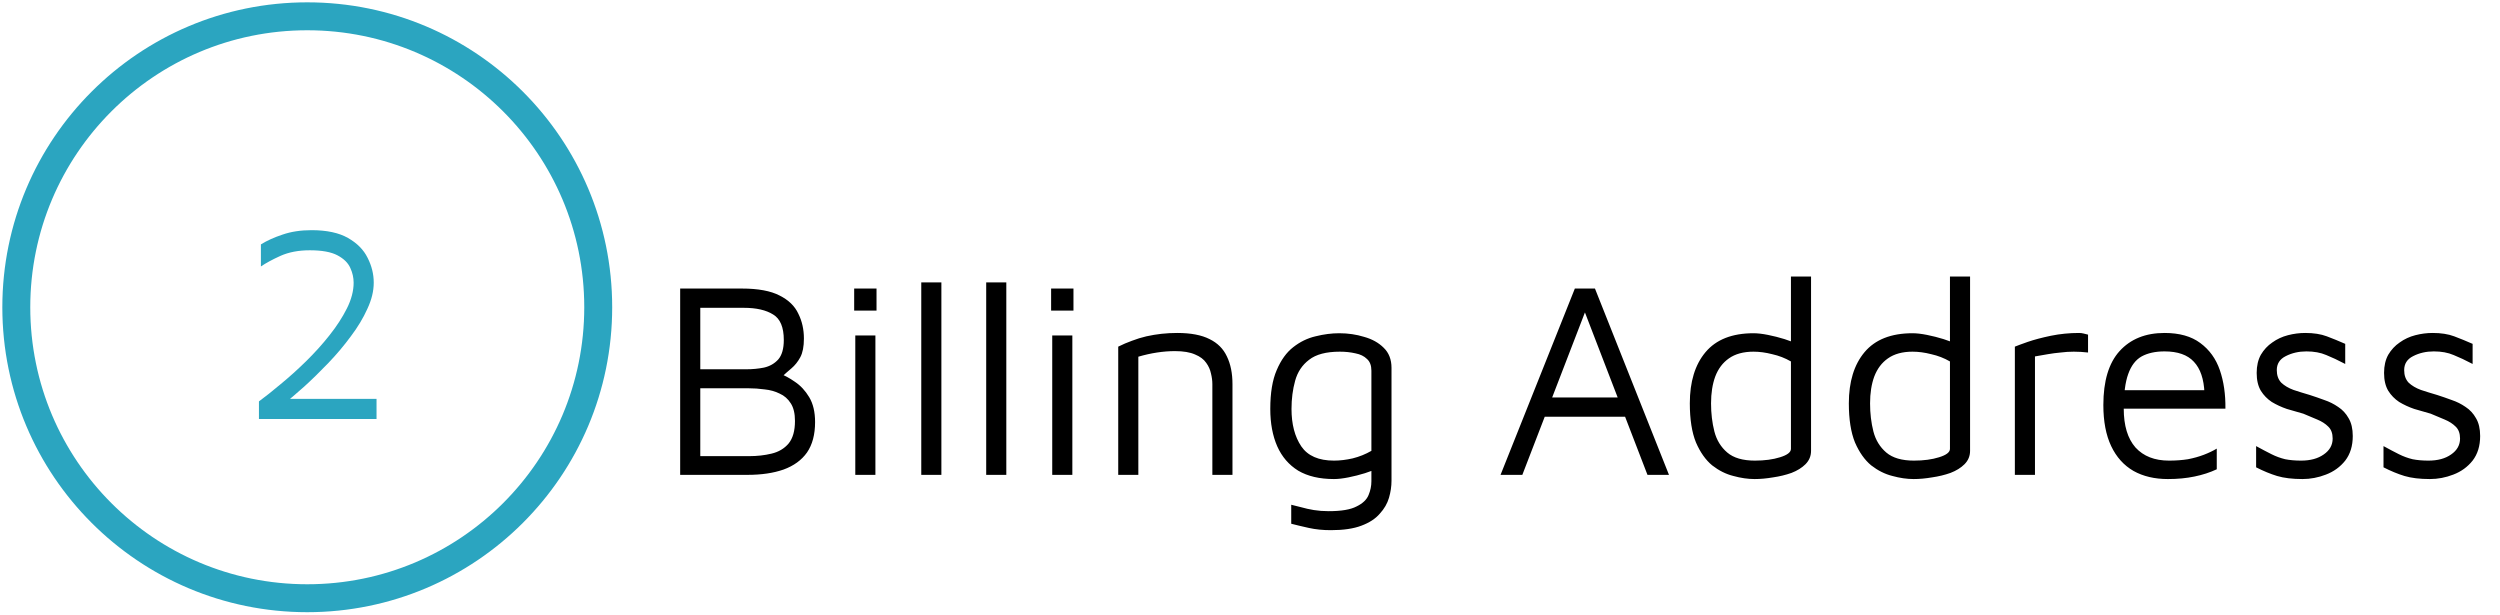<svg width="179" height="44" viewBox="0 0 179 44" fill="none" xmlns="http://www.w3.org/2000/svg">
<path d="M22 42.833C33.506 42.833 42.833 33.506 42.833 22C42.833 10.494 33.506 1.167 22 1.167C10.494 1.167 1.167 10.494 1.167 22C1.167 33.506 10.494 42.833 22 42.833Z" stroke="#0093B4" stroke-opacity="0.83" stroke-width="2"/>
<path d="M18.54 30V28.74C18.993 28.407 19.513 27.993 20.1 27.5C20.7 27.007 21.3 26.467 21.9 25.88C22.513 25.28 23.073 24.66 23.58 24.02C24.1 23.367 24.52 22.72 24.84 22.08C25.16 21.44 25.32 20.827 25.32 20.24C25.32 19.88 25.24 19.527 25.08 19.18C24.92 18.82 24.613 18.52 24.16 18.28C23.707 18.04 23.047 17.92 22.18 17.92C21.38 17.92 20.68 18.053 20.08 18.32C19.493 18.587 19.027 18.84 18.68 19.08V17.5C19.107 17.233 19.62 17 20.22 16.8C20.833 16.587 21.527 16.48 22.3 16.48C23.393 16.48 24.267 16.667 24.92 17.04C25.573 17.413 26.04 17.887 26.32 18.46C26.613 19.033 26.76 19.627 26.76 20.24C26.76 20.84 26.607 21.467 26.3 22.12C26.007 22.773 25.613 23.427 25.12 24.08C24.64 24.733 24.107 25.367 23.52 25.98C22.933 26.593 22.347 27.167 21.76 27.7C21.173 28.22 20.64 28.673 20.16 29.06L19.74 28.56H26.96V30H18.54Z" fill="#0093B4" fill-opacity="0.83"/>
<path d="M48.7 34V20.66H53.12C54.28 20.66 55.18 20.827 55.82 21.16C56.46 21.48 56.907 21.913 57.16 22.46C57.427 22.993 57.56 23.587 57.56 24.24C57.56 24.813 57.473 25.26 57.3 25.58C57.127 25.9 56.913 26.167 56.66 26.38C56.42 26.58 56.187 26.787 55.96 27L55.8 26.74C56.147 26.86 56.52 27.06 56.92 27.34C57.32 27.607 57.66 27.973 57.94 28.44C58.22 28.907 58.36 29.5 58.36 30.22C58.36 31.113 58.167 31.84 57.78 32.4C57.393 32.947 56.833 33.353 56.1 33.62C55.38 33.873 54.52 34 53.52 34H48.7ZM50.14 32.66H53.64C54.213 32.66 54.747 32.6 55.24 32.48C55.747 32.36 56.153 32.12 56.46 31.76C56.767 31.387 56.92 30.847 56.92 30.14C56.92 29.607 56.82 29.187 56.62 28.88C56.42 28.56 56.153 28.327 55.82 28.18C55.5 28.02 55.14 27.92 54.74 27.88C54.353 27.827 53.967 27.8 53.58 27.8H50.14V32.66ZM50.14 26.44H53.44C53.88 26.44 54.3 26.4 54.7 26.32C55.113 26.227 55.453 26.033 55.72 25.74C55.987 25.433 56.12 24.967 56.12 24.34C56.12 23.433 55.867 22.827 55.36 22.52C54.853 22.2 54.153 22.04 53.26 22.04H50.14V26.44ZM61.239 34V24.02H62.679V34H61.239ZM61.159 22.24V20.66H62.759V22.24H61.159ZM67.403 34H65.963V20.22H67.403V34ZM72.052 34H70.612V20.22H72.052V34ZM75.34 34V24.02H76.78V34H75.34ZM75.26 22.24V20.66H76.86V22.24H75.26ZM80.065 24.82C80.385 24.66 80.712 24.52 81.045 24.4C81.391 24.267 81.738 24.16 82.085 24.08C82.445 24 82.805 23.94 83.165 23.9C83.538 23.86 83.912 23.84 84.285 23.84C85.258 23.84 86.031 23.987 86.605 24.28C87.178 24.56 87.591 24.973 87.845 25.52C88.112 26.067 88.245 26.727 88.245 27.5V34H86.805V27.5C86.805 27.26 86.772 27.007 86.705 26.74C86.651 26.473 86.538 26.22 86.365 25.98C86.192 25.727 85.925 25.527 85.565 25.38C85.205 25.22 84.725 25.14 84.125 25.14C83.712 25.14 83.285 25.173 82.845 25.24C82.405 25.307 81.958 25.407 81.505 25.54V34H80.065V24.82ZM95.512 34.3C94.485 34.3 93.632 34.1 92.952 33.7C92.285 33.287 91.785 32.707 91.452 31.96C91.118 31.2 90.952 30.307 90.952 29.28C90.952 28.133 91.105 27.207 91.412 26.5C91.718 25.78 92.112 25.233 92.592 24.86C93.085 24.473 93.618 24.213 94.192 24.08C94.778 23.933 95.345 23.86 95.892 23.86C96.518 23.86 97.112 23.947 97.672 24.12C98.245 24.28 98.712 24.54 99.072 24.9C99.445 25.26 99.632 25.74 99.632 26.34V34.42C99.632 34.82 99.572 35.227 99.452 35.64C99.332 36.053 99.112 36.433 98.792 36.78C98.485 37.14 98.045 37.427 97.472 37.64C96.912 37.853 96.185 37.96 95.292 37.96C94.718 37.96 94.192 37.907 93.712 37.8C93.232 37.693 92.812 37.593 92.452 37.5V36.14C92.665 36.193 92.905 36.253 93.172 36.32C93.452 36.4 93.752 36.467 94.072 36.52C94.405 36.573 94.758 36.6 95.132 36.6C96.038 36.6 96.705 36.487 97.132 36.26C97.572 36.047 97.858 35.773 97.992 35.44C98.125 35.12 98.192 34.793 98.192 34.46V33L98.692 33.5C98.438 33.633 98.118 33.76 97.732 33.88C97.345 34 96.952 34.1 96.552 34.18C96.152 34.26 95.805 34.3 95.512 34.3ZM95.512 32.98C95.938 32.98 96.385 32.927 96.852 32.82C97.332 32.7 97.778 32.52 98.192 32.28V26.54C98.192 26.167 98.085 25.887 97.872 25.7C97.672 25.5 97.398 25.367 97.052 25.3C96.705 25.22 96.332 25.18 95.932 25.18C94.958 25.18 94.225 25.373 93.732 25.76C93.238 26.133 92.905 26.633 92.732 27.26C92.558 27.887 92.472 28.56 92.472 29.28C92.472 30.373 92.705 31.267 93.172 31.96C93.638 32.64 94.418 32.98 95.512 32.98ZM107.439 34L112.759 20.66H114.199L119.499 34H117.959L113.339 22L113.639 21.96L108.999 34H107.439ZM109.779 29.84L110.399 28.46H116.939L117.039 29.84H109.779ZM125.631 34.3C125.151 34.3 124.644 34.227 124.111 34.08C123.577 33.947 123.071 33.693 122.591 33.32C122.124 32.933 121.737 32.387 121.431 31.68C121.137 30.96 120.991 30.027 120.991 28.88C120.991 27.333 121.364 26.113 122.111 25.22C122.871 24.313 124.017 23.86 125.551 23.86C125.844 23.86 126.191 23.9 126.591 23.98C126.991 24.06 127.384 24.16 127.771 24.28C128.157 24.4 128.477 24.527 128.731 24.66L128.231 25.16V19.8H129.671V32.28C129.671 32.653 129.537 32.973 129.271 33.24C129.017 33.493 128.684 33.7 128.271 33.86C127.857 34.007 127.417 34.113 126.951 34.18C126.484 34.26 126.044 34.3 125.631 34.3ZM125.651 32.98C126.344 32.98 126.944 32.9 127.451 32.74C127.971 32.58 128.231 32.38 128.231 32.14V25.88C127.817 25.64 127.371 25.467 126.891 25.36C126.424 25.24 125.977 25.18 125.551 25.18C124.831 25.18 124.244 25.34 123.791 25.66C123.351 25.967 123.024 26.4 122.811 26.96C122.611 27.507 122.511 28.147 122.511 28.88C122.511 29.6 122.591 30.273 122.751 30.9C122.911 31.513 123.217 32.013 123.671 32.4C124.124 32.787 124.784 32.98 125.651 32.98ZM137.017 34.3C136.537 34.3 136.031 34.227 135.497 34.08C134.964 33.947 134.457 33.693 133.977 33.32C133.511 32.933 133.124 32.387 132.817 31.68C132.524 30.96 132.377 30.027 132.377 28.88C132.377 27.333 132.751 26.113 133.497 25.22C134.257 24.313 135.404 23.86 136.937 23.86C137.231 23.86 137.577 23.9 137.977 23.98C138.377 24.06 138.771 24.16 139.157 24.28C139.544 24.4 139.864 24.527 140.117 24.66L139.617 25.16V19.8H141.057V32.28C141.057 32.653 140.924 32.973 140.657 33.24C140.404 33.493 140.071 33.7 139.657 33.86C139.244 34.007 138.804 34.113 138.337 34.18C137.871 34.26 137.431 34.3 137.017 34.3ZM137.037 32.98C137.731 32.98 138.331 32.9 138.837 32.74C139.357 32.58 139.617 32.38 139.617 32.14V25.88C139.204 25.64 138.757 25.467 138.277 25.36C137.811 25.24 137.364 25.18 136.937 25.18C136.217 25.18 135.631 25.34 135.177 25.66C134.737 25.967 134.411 26.4 134.197 26.96C133.997 27.507 133.897 28.147 133.897 28.88C133.897 29.6 133.977 30.273 134.137 30.9C134.297 31.513 134.604 32.013 135.057 32.4C135.511 32.787 136.171 32.98 137.037 32.98ZM144.264 34V24.82C144.424 24.753 144.731 24.64 145.184 24.48C145.651 24.32 146.204 24.173 146.844 24.04C147.497 23.907 148.171 23.84 148.864 23.84C148.971 23.84 149.077 23.853 149.184 23.88C149.291 23.907 149.397 23.933 149.504 23.96V25.24C149.157 25.2 148.817 25.18 148.484 25.18C148.164 25.18 147.851 25.2 147.544 25.24C147.237 25.267 146.931 25.307 146.624 25.36C146.317 25.413 146.011 25.467 145.704 25.52V34H144.264ZM155.22 34.3C154.273 34.3 153.453 34.107 152.76 33.72C152.067 33.32 151.533 32.727 151.16 31.94C150.787 31.153 150.6 30.173 150.6 29C150.6 27.28 150.987 25.993 151.76 25.14C152.547 24.273 153.62 23.84 154.98 23.84C156.047 23.84 156.9 24.08 157.54 24.56C158.193 25.04 158.66 25.687 158.94 26.5C159.22 27.313 159.353 28.233 159.34 29.26H151.32L151.42 27.94H158.4L157.84 28.14C157.8 27.14 157.547 26.393 157.08 25.9C156.627 25.407 155.927 25.16 154.98 25.16C154.327 25.16 153.78 25.28 153.34 25.52C152.913 25.76 152.593 26.18 152.38 26.78C152.167 27.367 152.06 28.193 152.06 29.26C152.06 30.473 152.34 31.4 152.9 32.04C153.473 32.667 154.273 32.98 155.3 32.98C155.793 32.98 156.247 32.947 156.66 32.88C157.073 32.8 157.453 32.693 157.8 32.56C158.147 32.427 158.453 32.28 158.72 32.12V33.6C158.24 33.827 157.707 34 157.12 34.12C156.547 34.24 155.913 34.3 155.22 34.3ZM164.858 34.3C164.138 34.3 163.531 34.227 163.038 34.08C162.558 33.933 162.058 33.727 161.538 33.46V31.94C161.951 32.167 162.318 32.36 162.638 32.52C162.958 32.68 163.284 32.8 163.618 32.88C163.951 32.947 164.331 32.98 164.758 32.98C165.424 32.98 165.964 32.833 166.378 32.54C166.804 32.247 167.018 31.867 167.018 31.4C167.018 31.027 166.911 30.74 166.698 30.54C166.498 30.34 166.238 30.173 165.918 30.04C165.598 29.907 165.264 29.767 164.918 29.62C164.531 29.513 164.138 29.4 163.738 29.28C163.351 29.147 162.991 28.98 162.658 28.78C162.338 28.567 162.078 28.3 161.878 27.98C161.678 27.647 161.578 27.22 161.578 26.7C161.578 26.193 161.678 25.76 161.878 25.4C162.091 25.04 162.364 24.747 162.698 24.52C163.031 24.28 163.404 24.107 163.818 24C164.231 23.893 164.644 23.84 165.058 23.84C165.658 23.84 166.171 23.92 166.598 24.08C167.024 24.24 167.464 24.42 167.918 24.62V26.06C167.411 25.793 166.958 25.58 166.558 25.42C166.158 25.247 165.684 25.16 165.138 25.16C164.591 25.16 164.098 25.273 163.658 25.5C163.231 25.713 163.018 26.047 163.018 26.5C163.018 26.873 163.124 27.173 163.338 27.4C163.564 27.613 163.858 27.787 164.218 27.92C164.578 28.04 164.964 28.16 165.378 28.28C165.711 28.387 166.058 28.507 166.418 28.64C166.778 28.76 167.111 28.927 167.418 29.14C167.724 29.34 167.971 29.607 168.158 29.94C168.358 30.273 168.458 30.7 168.458 31.22C168.458 31.927 168.278 32.513 167.918 32.98C167.558 33.433 167.098 33.767 166.538 33.98C165.991 34.193 165.431 34.3 164.858 34.3ZM173.979 34.3C173.259 34.3 172.652 34.227 172.159 34.08C171.679 33.933 171.179 33.727 170.659 33.46V31.94C171.072 32.167 171.439 32.36 171.759 32.52C172.079 32.68 172.405 32.8 172.739 32.88C173.072 32.947 173.452 32.98 173.879 32.98C174.545 32.98 175.085 32.833 175.499 32.54C175.925 32.247 176.139 31.867 176.139 31.4C176.139 31.027 176.032 30.74 175.819 30.54C175.619 30.34 175.359 30.173 175.039 30.04C174.719 29.907 174.385 29.767 174.039 29.62C173.652 29.513 173.259 29.4 172.859 29.28C172.472 29.147 172.112 28.98 171.779 28.78C171.459 28.567 171.199 28.3 170.999 27.98C170.799 27.647 170.699 27.22 170.699 26.7C170.699 26.193 170.799 25.76 170.999 25.4C171.212 25.04 171.485 24.747 171.819 24.52C172.152 24.28 172.525 24.107 172.939 24C173.352 23.893 173.765 23.84 174.179 23.84C174.779 23.84 175.292 23.92 175.719 24.08C176.145 24.24 176.585 24.42 177.039 24.62V26.06C176.532 25.793 176.079 25.58 175.679 25.42C175.279 25.247 174.805 25.16 174.259 25.16C173.712 25.16 173.219 25.273 172.779 25.5C172.352 25.713 172.139 26.047 172.139 26.5C172.139 26.873 172.245 27.173 172.459 27.4C172.685 27.613 172.979 27.787 173.339 27.92C173.699 28.04 174.085 28.16 174.499 28.28C174.832 28.387 175.179 28.507 175.539 28.64C175.899 28.76 176.232 28.927 176.539 29.14C176.845 29.34 177.092 29.607 177.279 29.94C177.479 30.273 177.579 30.7 177.579 31.22C177.579 31.927 177.399 32.513 177.039 32.98C176.679 33.433 176.219 33.767 175.659 33.98C175.112 34.193 174.552 34.3 173.979 34.3Z" fill="black"/>
</svg>
